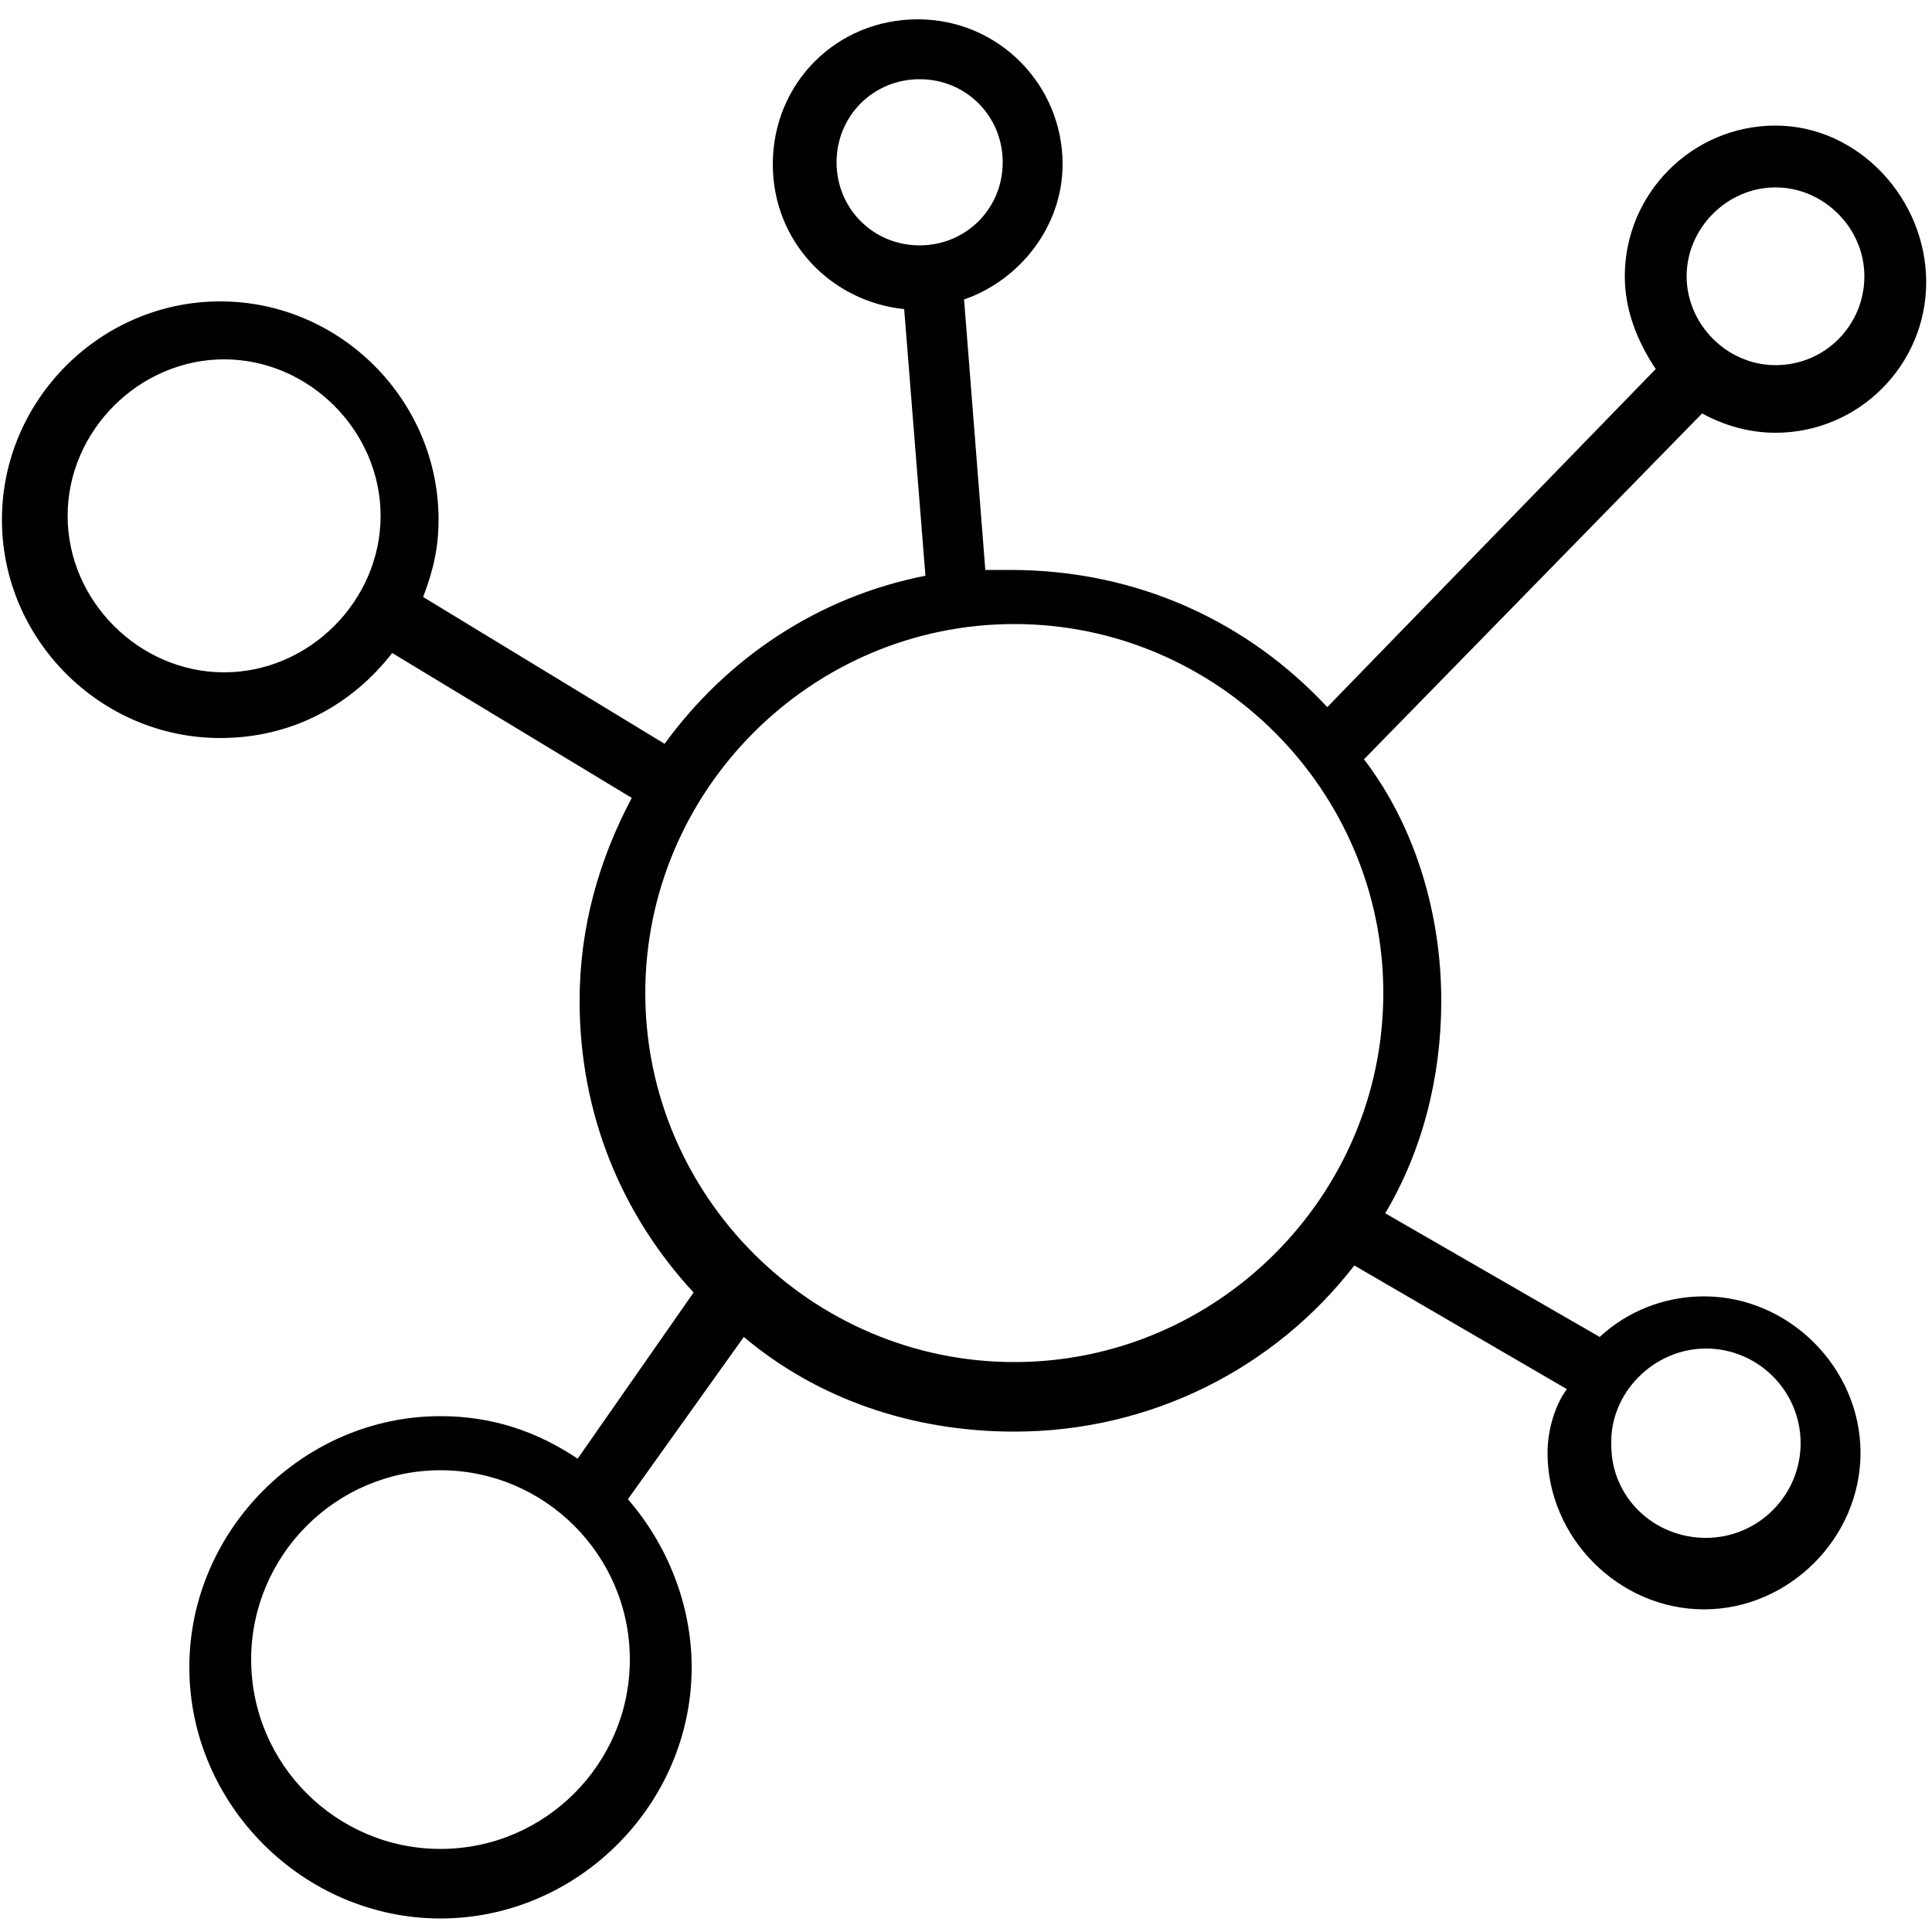 <?xml version="1.0" encoding="utf-8"?>
<!-- Generator: Adobe Illustrator 18.1.1, SVG Export Plug-In . SVG Version: 6.00 Build 0)  -->
<!DOCTYPE svg PUBLIC "-//W3C//DTD SVG 1.1//EN" "http://www.w3.org/Graphics/SVG/1.1/DTD/svg11.dtd">
<svg version="1.1" id="Layer_1" xmlns="http://www.w3.org/2000/svg" xmlns:xlink="http://www.w3.org/1999/xlink" x="0px" y="0px"
	 viewBox="-129 131 100 100" enable-background="new -129 131 100 100" xml:space="preserve">
<g>
	<circle fill="none" cx="-81.4" cy="139.4" r="4.3"/>
	<path fill="none" d="M-117.4,149.6c-4.4,0-8.1,3.7-8.1,8.1c0,4.4,3.7,8.1,8.1,8.1s8.1-3.7,8.1-8.1
		C-109.3,153.2-113,149.6-117.4,149.6z"/>
	<circle fill="none" cx="-37.1" cy="145.3" r="4.6"/>
	<path fill="none" d="M-40.7,210.8c2.7,0,4.9-2.2,4.9-4.9c0-2.7-2.2-4.9-4.9-4.9c-2.7,0-4.9,2.1-4.9,4.9
		C-45.7,208.6-43.4,210.8-40.7,210.8z"/>
	<path fill="none" d="M-76.5,163.4c-10.5,0-19.1,8.6-19.1,19.1c0,10.5,8.6,19.1,19.1,19.1s19.1-8.6,19.1-19.1
		C-57.4,171.9-66,163.4-76.5,163.4z"/>
	<path fill="none" d="M-106.2,207c-5.4,0-9.8,4.4-9.8,9.8c0,5.4,4.4,9.8,9.8,9.8c5.4,0,9.8-4.4,9.8-9.8
		C-96.3,211.5-100.8,207-106.2,207z"/>
	<path d="M-37.1,137.5c-4.3,0-7.8,3.5-7.8,7.8c0,1.7,0.6,3.3,1.6,4.8l-17,17.5c-4.1-4.4-9.8-7.1-16.4-7.1c-0.5,0-0.8,0-1.3,0
		l-1.1-14c2.9-1,5.1-3.8,5.1-7c0-4.1-3.3-7.5-7.5-7.5s-7.5,3.3-7.5,7.5c0,4,3,7.1,6.8,7.5l1.1,13.8c-5.6,1.1-10.3,4.3-13.5,8.7
		l-12.5-7.6c0.5-1.3,0.8-2.5,0.8-4c0-6.2-5.1-11.3-11.3-11.3c-6.2,0-11.3,5.1-11.3,11.3c0,6.2,5.1,11.3,11.3,11.3
		c3.7,0,6.8-1.7,8.9-4.4l12.4,7.5c-1.7,3.2-2.7,6.7-2.7,10.5c0,5.9,2.2,11.1,5.9,15.1l-6,8.6c-2.1-1.4-4.4-2.2-7.1-2.2
		c-7.1,0-13,5.9-13,13c0,7.1,5.9,13,13,13c7.1,0,13-5.9,13-13c0-3.3-1.3-6.4-3.3-8.7l6-8.4c3.8,3.2,8.7,4.9,14,4.9
		c7.1,0,13.5-3.3,17.6-8.6l11,6.4c-0.6,0.8-1,2.1-1,3.3c0,4.4,3.7,8.1,8.1,8.1s8.1-3.7,8.1-8.1c0-4.4-3.7-8.1-8.1-8.1
		c-2.1,0-4,0.8-5.4,2.1l-11.1-6.4c1.9-3.2,2.9-7,2.9-11c0-4.6-1.4-9.1-4-12.5l17.5-17.9c1.1,0.6,2.4,1,3.8,1c4.3,0,7.8-3.5,7.8-7.8
		S-32.8,137.5-37.1,137.5z M-85.7,139.4c0-2.4,1.9-4.3,4.3-4.3s4.3,1.9,4.3,4.3s-1.9,4.3-4.3,4.3S-85.7,141.8-85.7,139.4z
		 M-117.4,165.8c-4.4,0-8.1-3.7-8.1-8.1c0-4.4,3.7-8.1,8.1-8.1s8.1,3.7,8.1,8.1C-109.3,162.1-113,165.8-117.4,165.8z M-40.7,200.8
		c2.7,0,4.9,2.2,4.9,4.9c0,2.7-2.2,4.9-4.9,4.9c-2.7,0-4.9-2.1-4.9-4.8C-45.7,203.1-43.4,200.8-40.7,200.8z M-106.2,226.7
		c-5.4,0-9.8-4.4-9.8-9.8s4.4-9.8,9.8-9.8c5.4,0,9.8,4.4,9.8,9.8S-100.8,226.7-106.2,226.7z M-76.5,201.5
		c-10.5,0-19.1-8.6-19.1-19.1c0-10.5,8.6-19.1,19.1-19.1s19.1,8.6,19.1,19.1C-57.4,192.9-66,201.5-76.5,201.5z M-37.1,149.9
		c-2.5,0-4.6-2.1-4.6-4.6c0-2.5,2.1-4.6,4.6-4.6s4.6,2.1,4.6,4.6C-32.5,147.8-34.5,149.9-37.1,149.9z"/>
</g>
</svg>
